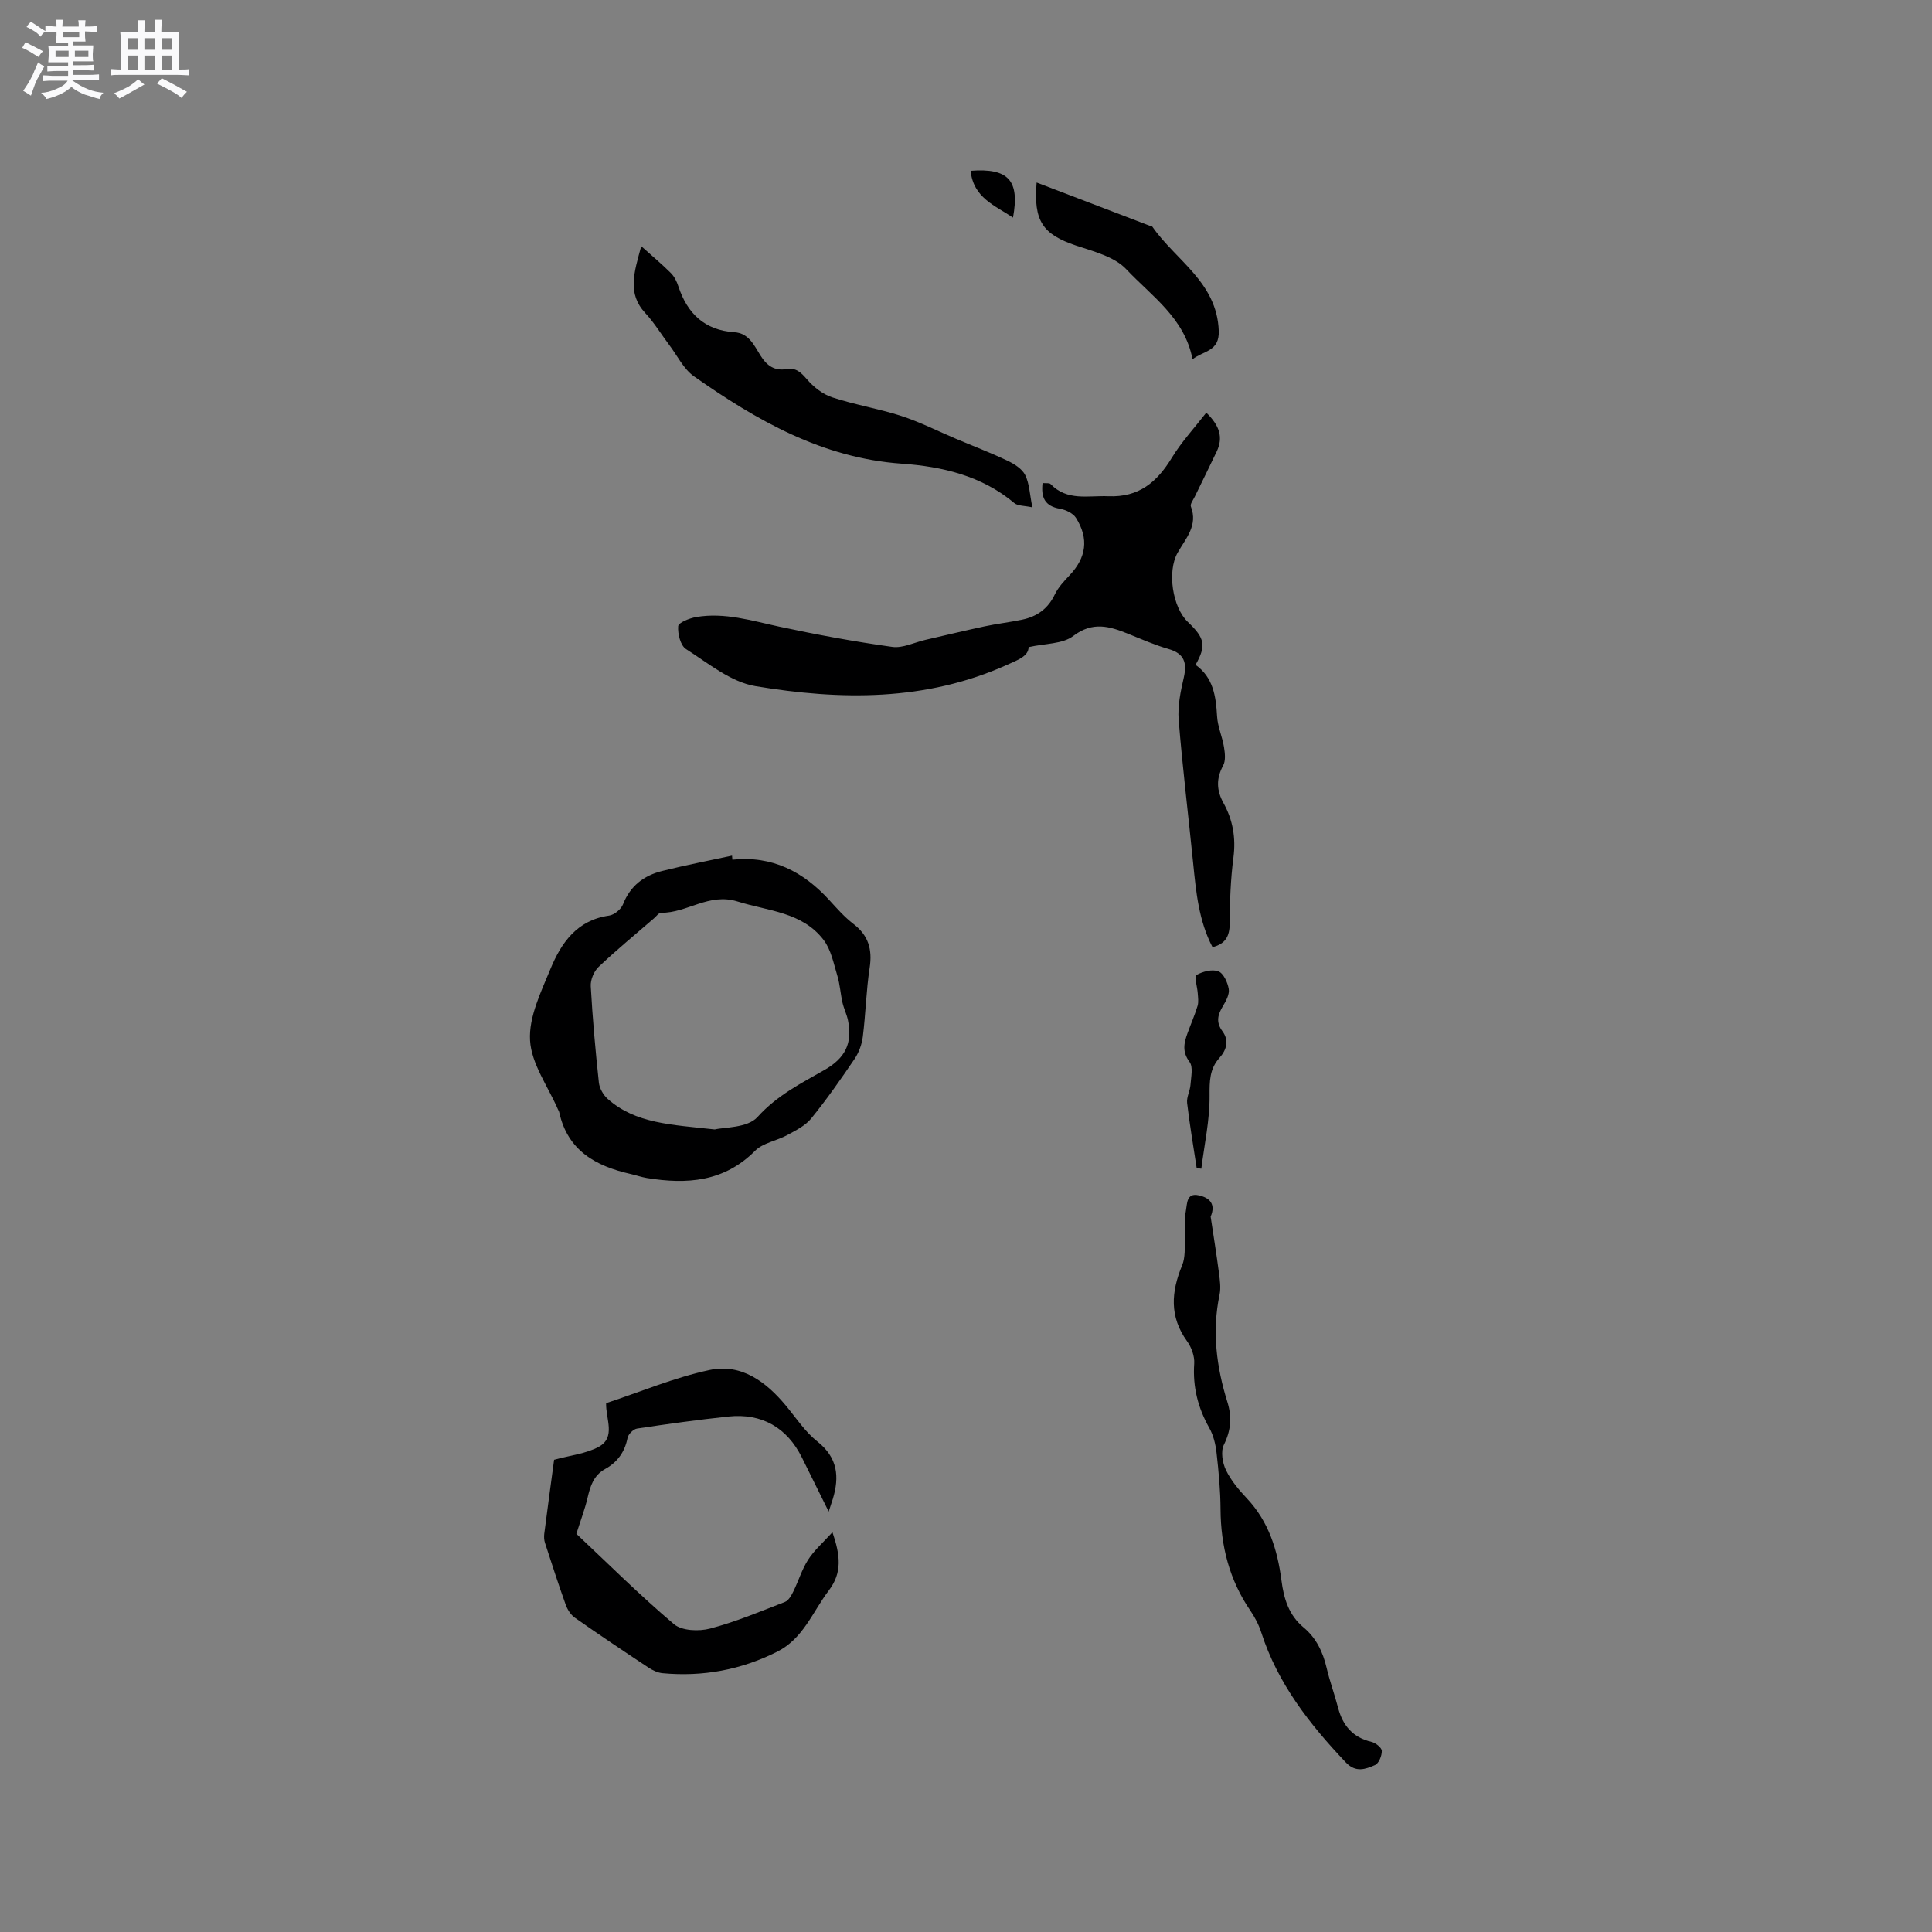 <svg enable-background="new 0 0 400 400" viewBox="0 0 400 400" xmlns="http://www.w3.org/2000/svg"><rect x="0" y="0" width="400" height="400" fill="#808080" stroke="none"/><path d="m6.8 9.5c.6.3 1.3.7 2.1 1.1-.4.4-.7.8-.9 1.2-.7-.4-1.3-.8-1.8-1.1s-1.1-.6-1.6-.8c.2-.4.5-.8.7-1.2.4.2.8.5 1.5.8zm.9 6.9c-.3.6-.5 1.1-.7 1.7s-.4 1.1-.6 1.7c-.6-.4-1.1-.7-1.6-1 .7-1 1.2-1.8 1.5-2.4.3-.5.6-1.1.8-1.7.3-.6.5-1.2.8-1.8.3.3.8.6 1.3.8-.7 1.3-1.2 2.2-1.5 2.7zm.1-11c.4.3 1 .7 1.7 1.1-.5.2-.8.6-1.1 1.1-.5-.6-1-1-1.4-1.2s-.9-.6-1.5-.8c.2-.4.5-.7.9-1.1.5.3.9.6 1.4.9zm10.5 13.1c1 .4 2 .6 3.1.7-.4.4-.7.8-.8 1.3-.9-.2-1.9-.6-3-.9-1-.4-2-.9-2.8-1.6-.5.4-1.1.9-1.9 1.3s-1.9.9-3.3 1.2c-.1-.3-.5-.8-1.1-1.3 1 0 2.1-.3 3.2-.8 1.2-.5 1.9-1 2.3-1.7h-3.2c-.4 0-1 0-2 .1v-1.2c1 0 1.7.1 2 .1h3.3v-1h-2.3c-.2 0-.9 0-2 .1v-1.2c1.2 0 1.9.1 2 .1h2.3v-.8h-4.1c0-.7.1-1.2.1-1.6 0-.5 0-1.1-.1-1.8h4.1v-.7h-2.5c0-.6.1-1.1.1-1.6v-.6h-.5c-.4 0-1 0-1.8.1v-1.3c1.2 0 1.9.1 2.1.1h.2c0-.3 0-.8-.1-1.4h1.4c0 .6-.1 1-.1 1.4h3.4c0-.4 0-.8-.1-1.3h1.5c0 .4-.1.9-.1 1.3.7 0 1.5 0 2.5-.1v1.2c-1 0-1.8-.1-2.5-.1v.6c0 .3 0 .8.1 1.5h-2.5v.8h4.1c0 .7-.1 1.3-.1 1.8s0 1 .1 1.5h-4.1v.8h1.4c.8 0 1.8 0 2.9-.1v1.2c-1 0-1.9-.1-2.8-.1h-1.5v1h3.2c.3 0 1 0 2.1-.1v1.2c-1.1 0-1.8-.1-2.1-.1h-3.4l-.1.1c1.4 1 2.4 1.5 3.4 1.9zm-4.1-6.7v-1.3h-2.7v1.3zm2.2-4.1v-1.1h-3.4v1.1zm1.9 4.1v-1.3h-2.8v1.3z" fill="#fafafb"/><path d="m37 6.7v2.3 5.4c1 0 1.8 0 2.2-.1v1.3c-.6 0-1.5-.1-2.5-.1h-11.9c-.7 0-1.3 0-1.8.1v-1.3c.5 0 1.1.1 2 .1v-5.2c0-1 0-1.8-.1-2.5h3.7c0-1.3 0-2.1-.1-2.5h1.5c0 .4-.1 1.3-.1 2.5h2.2c0-1.2 0-2.1-.1-2.6h1.5c0 .4-.1 1.3-.1 2.6zm-12.3 13.7c-.3-.4-.7-.8-1.1-1.1 1.1-.4 2.1-.9 2.9-1.3.8-.5 1.5-1 2.1-1.6.4.4.9.8 1.3 1.1-2.5 1.4-4.2 2.4-5.2 2.9zm3.9-10.1v-2.4h-2.2v2.4zm0 4.1v-2.9h-2.2v2.9zm3.5-4.1v-2.4h-2.2v2.4zm0 4.1v-2.9h-2.2v2.9zm.4 2.9 1-1.1c.6.3 1.4.7 2.5 1.3s2 1.1 2.7 1.5c-.4.4-.8.8-1.1 1.3-.8-.8-2.5-1.7-5.1-3zm3.1-7v-2.4h-2.1v2.4zm0 4.1v-2.9h-2.1v2.9z" fill="#fafafb"/><g fill="#000001"><path d="m215.85 100.01c.69.08 1.4-.07 1.66.21 3.45 3.57 7.77 2.35 11.96 2.52 6.34.26 10.08-2.93 13.15-7.97 1.99-3.27 4.64-6.13 7.13-9.33 2.81 2.72 3.51 5.17 2.17 8.01-1.49 3.15-3.05 6.27-4.57 9.41-.32.66-.98 1.51-.79 2.01 1.53 3.96-1.11 6.64-2.77 9.61-2.15 3.85-1.06 11.24 2.15 14.3 3.53 3.36 3.83 4.87 1.59 8.87 3.63 2.58 4.22 6.46 4.45 10.63.12 2.16 1.09 4.26 1.44 6.42.2 1.24.37 2.79-.18 3.8-1.47 2.7-1.38 5.13.07 7.76 1.94 3.5 2.59 7.21 2.06 11.29-.59 4.51-.75 9.09-.77 13.64-.01 2.63-.87 4.24-3.56 4.91-2.85-5.43-3.41-11.42-4.01-17.4-.99-9.89-2.2-19.75-3-29.66-.23-2.88.4-5.89 1.06-8.75.71-3.1.1-4.99-3.18-5.93-2.84-.82-5.57-2.02-8.31-3.13-3.87-1.56-7.36-2.63-11.41.45-2.2 1.68-5.79 1.52-9.23 2.3-.02 1.88-2.22 2.66-4.49 3.68-16.85 7.58-34.47 7.33-52.06 4.4-5.1-.85-9.78-4.75-14.38-7.68-1.15-.73-1.74-3.16-1.62-4.73.06-.75 2.34-1.66 3.73-1.9 5.9-1.01 11.51.77 17.2 1.99 7.74 1.66 15.54 3.1 23.38 4.19 2.18.31 4.57-.92 6.86-1.45 4.09-.94 8.16-1.92 12.27-2.8 2.58-.55 5.21-.85 7.79-1.39 3.05-.64 5.33-2.25 6.74-5.2.71-1.48 1.92-2.78 3.07-3.99 3.44-3.64 4.04-7.55 1.33-11.87-.61-.97-2.13-1.69-3.34-1.9-3.15-.55-3.92-2.35-3.59-5.32z"/><path d="m151.63 177.99c8.26-.87 14.69 2.48 20.07 8.37 1.57 1.72 3.14 3.51 4.97 4.91 3.13 2.39 3.97 5.29 3.38 9.12-.72 4.71-.82 9.5-1.41 14.23-.2 1.6-.82 3.3-1.72 4.63-2.85 4.21-5.78 8.39-8.98 12.33-1.22 1.5-3.2 2.47-4.96 3.43-2.18 1.19-5.01 1.6-6.65 3.25-6.43 6.46-14.13 6.98-22.39 5.64-1.14-.19-2.25-.58-3.39-.84-7.21-1.63-13.04-4.84-14.77-12.79-.04-.2-.17-.39-.26-.58-2.06-4.76-5.51-9.44-5.78-14.3-.28-4.85 2.27-10.03 4.23-14.79 2.23-5.41 5.5-10.1 12.12-11.03 1.08-.15 2.49-1.3 2.89-2.32 1.49-3.84 4.33-5.98 8.1-6.92 4.79-1.2 9.65-2.13 14.48-3.18.03.28.05.56.07.84zm-3.64 55.85c1.88-.48 6.76-.27 8.84-2.57 4.02-4.46 8.96-6.95 13.87-9.75 4.31-2.46 5.84-5.52 4.86-10.3-.26-1.24-.85-2.4-1.13-3.63-.42-1.84-.52-3.75-1.06-5.55-.77-2.54-1.3-5.4-2.85-7.43-4.41-5.79-11.47-5.98-17.8-7.96-5.96-1.87-10.46 2.4-15.84 2.33-.49-.01-1 .74-1.48 1.15-3.85 3.33-7.78 6.56-11.47 10.06-.97.92-1.7 2.68-1.62 4.01.37 6.66.97 13.31 1.68 19.94.13 1.18.91 2.55 1.81 3.36 5.79 5.14 13.13 5.34 22.19 6.34z"/><path d="m119.33 317.56c6.48 6.09 13.09 12.68 20.2 18.7 1.64 1.39 5.17 1.53 7.48.92 5.29-1.39 10.39-3.53 15.51-5.52.74-.29 1.31-1.31 1.71-2.12 1.08-2.18 1.78-4.58 3.08-6.61 1.25-1.95 3.07-3.53 5.04-5.7 1.63 4.79 2.06 8.35-.76 12.07-3.36 4.42-5.27 9.95-10.69 12.67-7.5 3.77-15.4 5.22-23.72 4.45-1-.09-2.04-.59-2.9-1.15-5.13-3.39-10.23-6.81-15.26-10.34-.85-.6-1.54-1.69-1.9-2.7-1.52-4.24-2.9-8.52-4.29-12.8-.19-.58-.22-1.26-.15-1.87.67-5.24 1.39-10.47 2.04-15.33 3.32-.92 6.61-1.24 9.27-2.7 3.55-1.96 1.41-5.73 1.5-9.02 7.14-2.35 14.12-5.31 21.4-6.86 6.6-1.41 11.73 2.43 15.87 7.43 2.09 2.53 3.95 5.38 6.48 7.38 4.2 3.33 4.59 7.28 3.18 11.9-.22.71-.46 1.4-.85 2.6-1.97-3.98-3.75-7.6-5.55-11.21-3.09-6.2-8.31-9.2-15.22-8.47-6.32.67-12.61 1.54-18.9 2.49-.76.11-1.82 1.16-1.97 1.92-.57 2.93-2.11 5.05-4.64 6.45-2.4 1.33-3.08 3.54-3.65 5.99-.54 2.3-1.4 4.55-2.31 7.43z"/><path d="m132.76 50.97c2.39 2.15 4.35 3.77 6.14 5.57.72.72 1.23 1.76 1.55 2.75 1.86 5.64 5.45 9.08 11.57 9.49 3.05.2 4.13 2.76 5.43 4.83 1.33 2.12 2.91 3.23 5.43 2.8 1.91-.32 2.95.68 4.17 2.1 1.37 1.6 3.26 3.1 5.23 3.75 4.7 1.55 9.65 2.34 14.35 3.87 3.87 1.26 7.54 3.13 11.3 4.72 3.54 1.5 7.15 2.87 10.62 4.52 1.42.67 3.05 1.68 3.7 2.98.89 1.79.94 4 1.49 6.69-1.68-.37-3-.27-3.73-.88-6.76-5.67-14.94-7.57-23.31-8.16-16.46-1.16-30.01-8.96-43-18.07-2.17-1.52-3.47-4.3-5.15-6.52-1.65-2.19-3.09-4.59-4.95-6.59-3.78-4.08-2.33-8.37-.84-13.85z"/><path d="m250.65 251.89c.59 3.91 1.22 7.81 1.73 11.72.19 1.46.41 3.02.12 4.42-1.6 7.59-.65 14.97 1.62 22.25.96 3.1.75 5.86-.73 8.85-.68 1.37-.3 3.72.43 5.23 1.03 2.15 2.67 4.1 4.33 5.86 4.52 4.79 6.34 10.68 7.16 16.97.49 3.79 1.51 7.2 4.59 9.76 2.62 2.18 4 5.09 4.77 8.39.65 2.78 1.65 5.48 2.37 8.24.97 3.7 3.06 6.15 6.92 7.06.85.2 2.11 1.19 2.13 1.85.03 1.01-.61 2.6-1.41 2.95-1.95.85-3.97 1.63-6.03-.54-7.51-7.91-14.12-16.35-17.52-26.93-.51-1.59-1.33-3.15-2.27-4.53-4.33-6.33-6.11-13.35-6.16-20.95-.02-3.91-.39-7.84-.83-11.73-.2-1.74-.64-3.59-1.49-5.1-2.36-4.18-3.46-8.52-3.13-13.35.1-1.51-.56-3.35-1.47-4.61-3.69-5.1-3.31-10.24-1.03-15.73.68-1.64.5-3.66.6-5.52.11-1.98-.17-4.01.2-5.93.25-1.28.09-3.61 2.62-3.04 2.2.47 3.62 1.75 2.48 4.41z"/><path d="m214.62 37.79c8.08 3.09 15.87 6.06 23.66 9.04.1.04.25.03.3.1 4.85 6.99 13.38 11.5 13.75 21.56.16 4.29-3.09 4.08-5.43 5.89-1.63-8.55-8.5-13.08-13.72-18.64-2.45-2.61-6.77-3.68-10.43-4.91-6.86-2.32-8.8-5.06-8.13-13.04z"/><path d="m247.76 241.84c-.68-4.49-1.45-8.97-1.98-13.48-.14-1.21.61-2.5.7-3.78.11-1.6.59-3.68-.2-4.73-1.57-2.1-1.15-3.91-.42-5.93.68-1.89 1.5-3.73 2.08-5.65.25-.81.1-1.76.04-2.64-.09-1.31-.76-3.5-.3-3.75 1.31-.74 3.27-1.27 4.57-.78 1.06.4 1.92 2.3 2.15 3.66.18 1.08-.55 2.46-1.19 3.51-1.08 1.78-1.52 3.34-.12 5.23s.89 3.84-.6 5.5c-2.06 2.29-2.08 4.82-2.06 7.83.05 5.04-1.08 10.09-1.71 15.14-.32-.05-.64-.09-.96-.13z"/><path d="m200.95 35.36c7.84-.6 10.2 1.99 8.78 9.69-3.74-2.51-8.19-4.08-8.78-9.69z"/></g></svg>